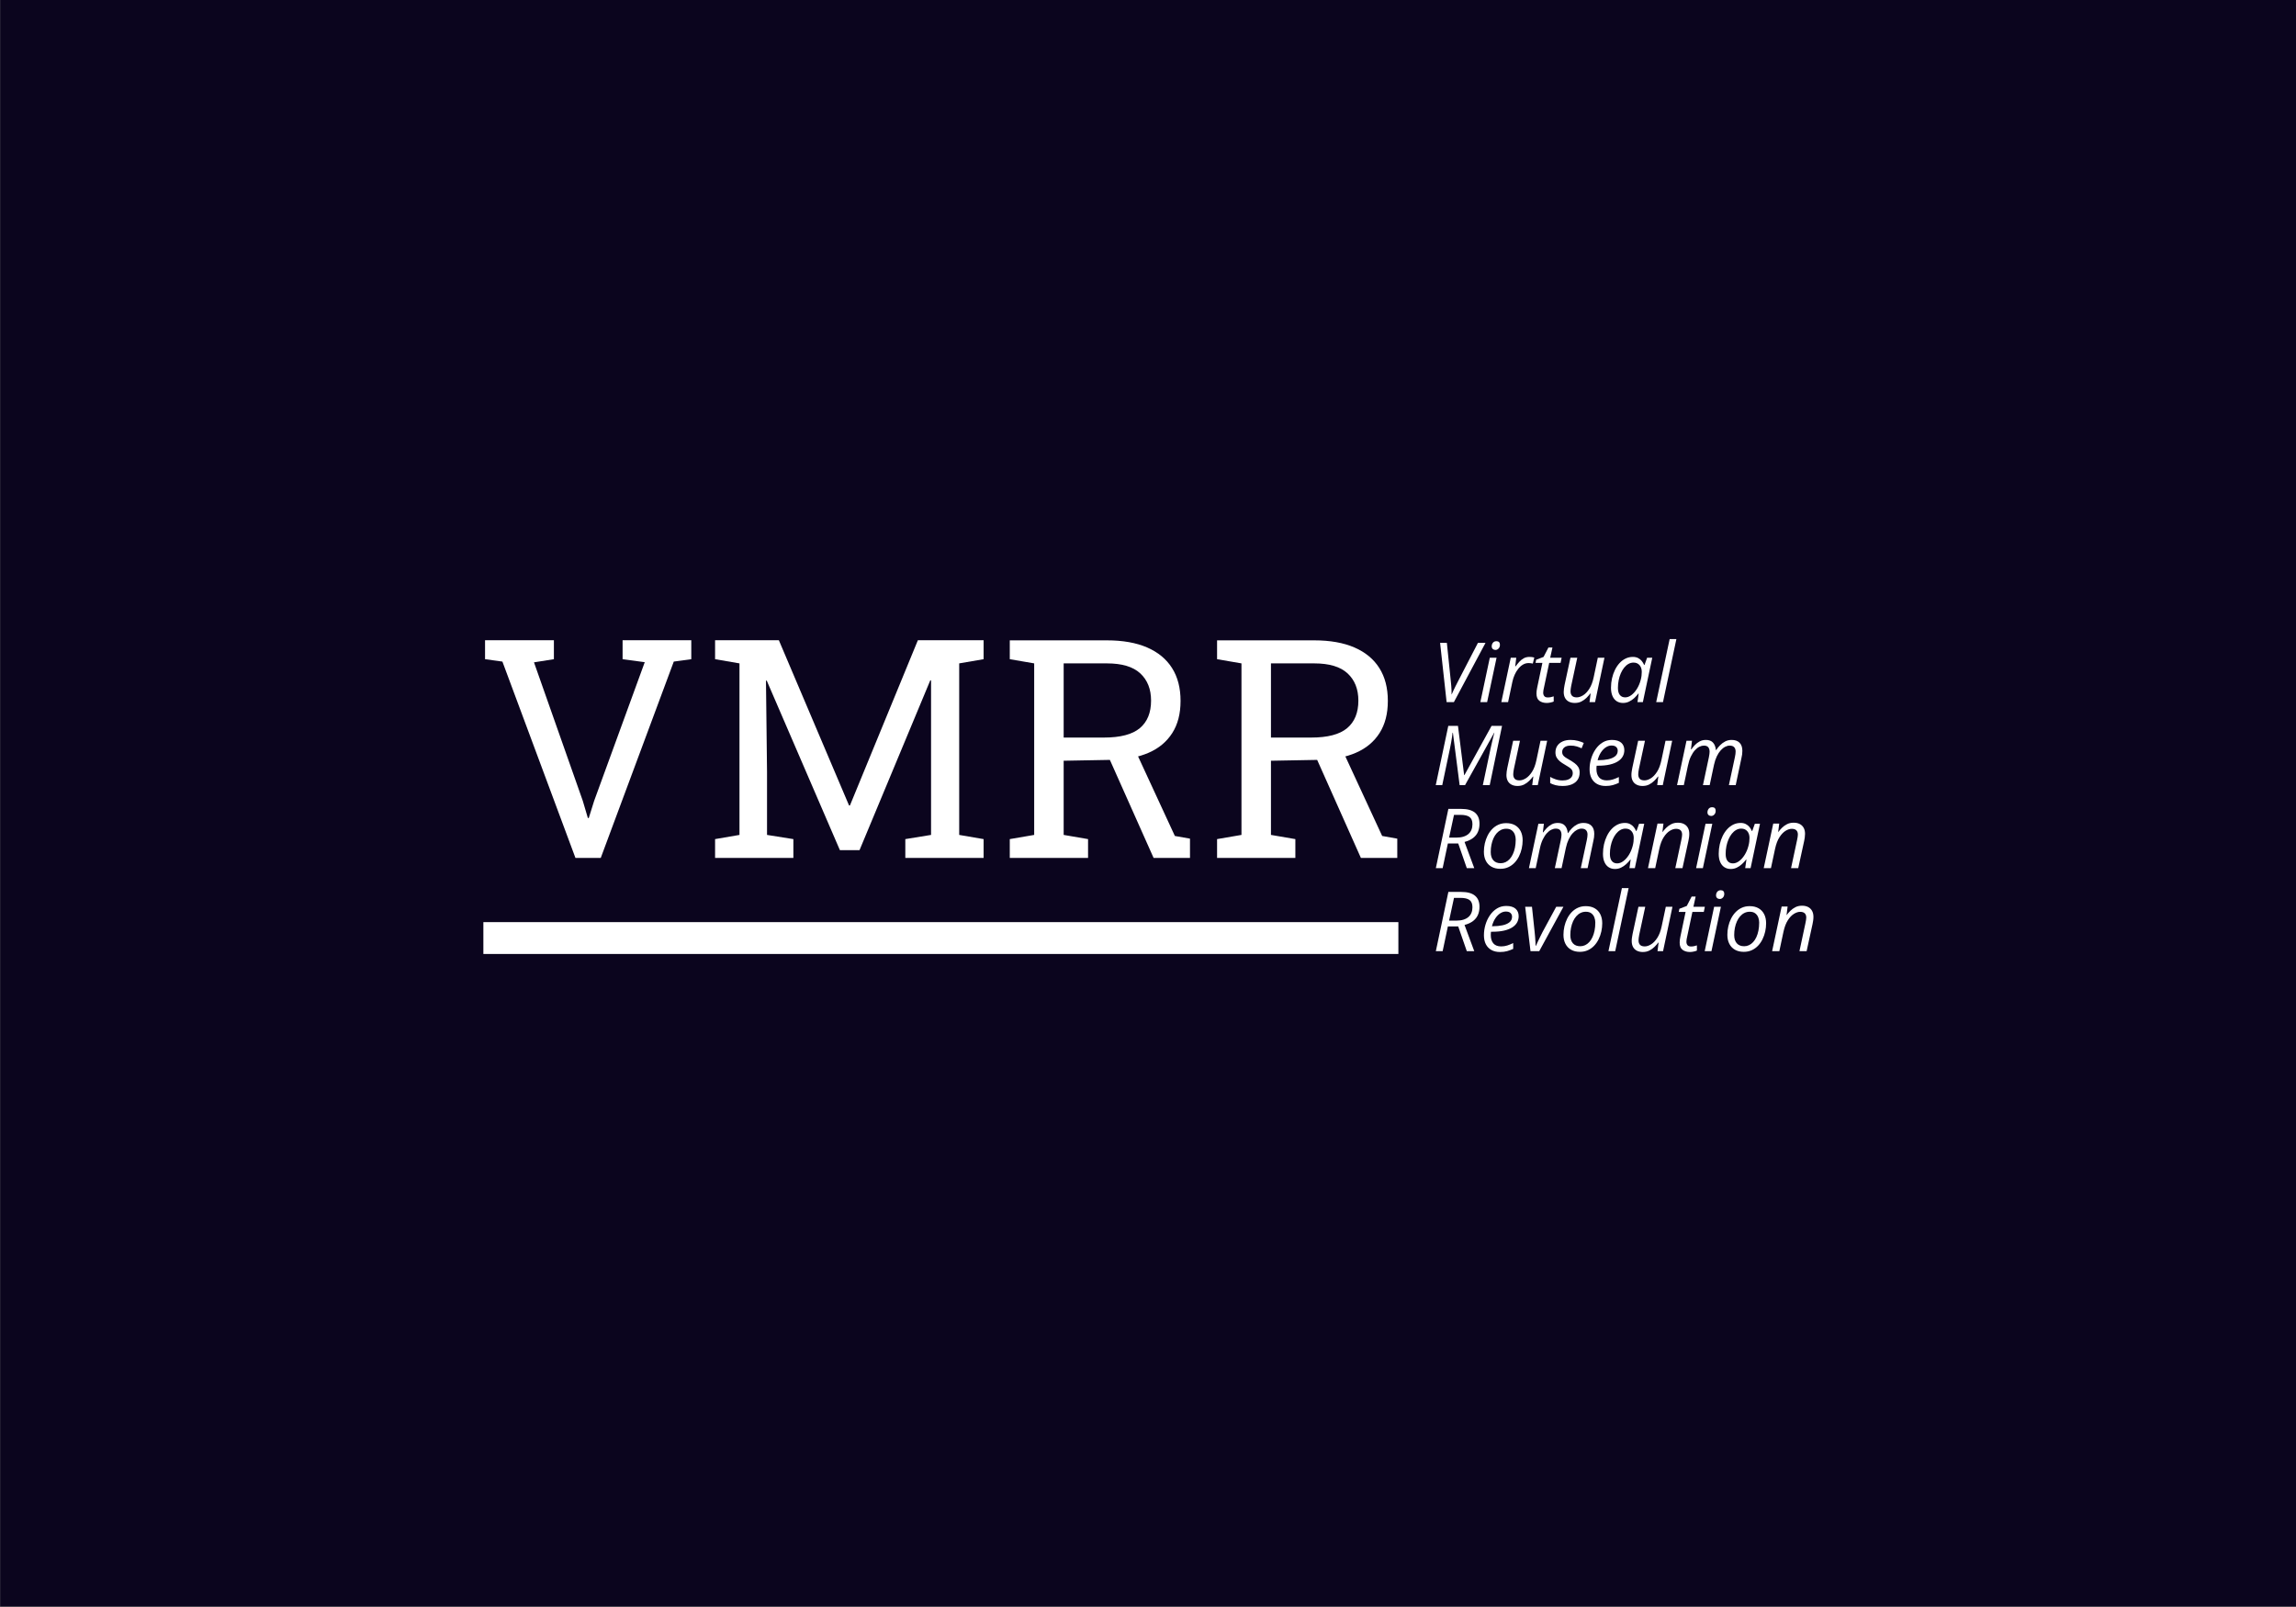 <?xml version="1.0" encoding="UTF-8" standalone="no"?>
<!DOCTYPE svg PUBLIC "-//W3C//DTD SVG 1.1//EN" "http://www.w3.org/Graphics/SVG/1.1/DTD/svg11.dtd">
<svg width="100%" height="100%" viewBox="0 0 4000 2800" version="1.1" xmlns="http://www.w3.org/2000/svg" xmlns:xlink="http://www.w3.org/1999/xlink" xml:space="preserve" xmlns:serif="http://www.serif.com/" style="fill-rule:evenodd;clip-rule:evenodd;stroke-linejoin:round;stroke-miterlimit:2;">
    <rect x="0" y="0" width="4000" height="2800" fill="#808080" stroke="none"/>
    <g transform="matrix(1,0,0,1,-17.745,-3168.31)">
        <g id="Plan-de-travail16" serif:id="Plan de travail16" transform="matrix(1.016,0,0,1.005,-685.069,3137.77)">
            <rect x="692.012" y="30.389" width="3938.52" height="2786.05" style="fill:none;"/>
            <clipPath id="_clip1">
                <rect x="692.012" y="30.389" width="3938.52" height="2786.05"/>
            </clipPath>
            <g clip-path="url(#_clip1)">
                <g transform="matrix(2.268,0,0,2.368,-1187.79,-1514.43)">
                    <rect x="828.782" y="652.241" width="1736.44" height="1176.3" style="fill:rgb(11,5,30);"/>
                </g>
                <g transform="matrix(1.752,0,0,1.77,-1062.92,297.079)">
                    <path d="M1564.73,689.683L1493.24,497.349L1476.25,495.005L1476.25,476.402L1543.63,476.402L1543.63,495.005L1524.15,498.081L1571.9,633.726L1576.88,650.572L1577.76,650.572L1583.04,633.726L1632.55,497.935L1610.87,495.005L1610.87,476.402L1678.1,476.402L1678.1,495.005L1660.97,497.349L1589.48,689.683L1564.73,689.683Z" style="fill:white;fill-rule:nonzero;"/>
                    <path d="M1701.39,689.683L1701.39,671.226L1725.27,667.124L1725.27,499.107L1701.39,495.005L1701.39,476.402L1763.8,476.402L1832.5,638.267L1833.38,638.267L1899.88,476.402L1964.19,476.402L1964.19,495.005L1940.31,499.107L1940.31,667.124L1964.19,671.226L1964.19,689.683L1887.58,689.683L1887.58,671.226L1912.77,667.124L1912.77,515.806L1912.04,515.659L1842.75,682.066L1823.56,682.066L1751.93,515.952L1751.2,516.099L1752.23,605.308L1752.23,667.124L1778.01,671.226L1778.01,689.683L1701.39,689.683Z" style="fill:white;fill-rule:nonzero;"/>
                    <path d="M1989.82,689.683L1989.82,671.226L2013.7,667.124L2013.7,499.107L1989.82,495.005L1989.82,476.548L2084.89,476.548C2100.42,476.548 2113.53,478.867 2124.22,483.506C2134.91,488.145 2143.05,494.859 2148.61,503.648C2154.18,512.437 2156.96,523.179 2156.96,535.874C2156.96,548.374 2154.25,558.872 2148.83,567.368C2143.41,575.865 2135.72,582.285 2125.76,586.631C2115.8,590.977 2103.98,593.296 2090.31,593.589L2042.56,594.468L2042.56,667.124L2066.43,671.226L2066.43,689.683L1989.82,689.683ZM2130.59,689.683L2083.13,583.189L2111.99,582.896L2151.39,668.15L2166.19,670.786L2166.19,689.683L2130.59,689.683ZM2042.56,571.763L2081.96,571.763C2098.07,571.763 2109.79,568.687 2117.12,562.534C2124.44,556.382 2128.1,547.398 2128.1,535.581C2128.1,524.351 2124.59,515.464 2117.56,508.921C2110.53,502.378 2099.64,499.107 2084.89,499.107L2042.56,499.107L2042.56,571.763Z" style="fill:white;fill-rule:nonzero;"/>
                    <path d="M2192.7,689.683L2192.7,671.226L2216.58,667.124L2216.58,499.107L2192.7,495.005L2192.7,476.548L2287.77,476.548C2303.3,476.548 2316.41,478.867 2327.1,483.506C2337.8,488.145 2345.93,494.859 2351.49,503.648C2357.06,512.437 2359.84,523.179 2359.84,535.874C2359.84,548.374 2357.13,558.872 2351.71,567.368C2346.29,575.865 2338.6,582.285 2328.64,586.631C2318.68,590.977 2306.86,593.296 2293.19,593.589L2245.44,594.468L2245.44,667.124L2269.32,671.226L2269.32,689.683L2192.7,689.683ZM2333.47,689.683L2286.01,583.189L2314.87,582.896L2354.28,668.15L2369.07,670.786L2369.07,689.683L2333.47,689.683ZM2245.44,571.763L2284.84,571.763C2300.95,571.763 2312.67,568.687 2320,562.534C2327.32,556.382 2330.99,547.398 2330.99,535.581C2330.99,524.351 2327.47,515.464 2320.44,508.921C2313.41,502.378 2302.52,499.107 2287.77,499.107L2245.44,499.107L2245.44,571.763Z" style="fill:white;fill-rule:nonzero;"/>
                </g>
                <g transform="matrix(1.761,0,0,1.78,964.391,-1697.31)">
                    <path d="M1253.78,1654.5L1247.43,1596.78L1254.02,1596.78L1257.89,1634.33C1258.05,1635.75 1258.19,1637.19 1258.3,1638.65C1258.42,1640.11 1258.51,1641.54 1258.56,1642.94C1258.61,1644.33 1258.63,1645.65 1258.6,1646.88L1258.76,1646.88C1259.28,1645.65 1259.86,1644.37 1260.48,1643.05C1261.09,1641.74 1261.77,1640.36 1262.49,1638.91C1263.21,1637.46 1264,1635.92 1264.84,1634.29L1284.26,1596.78L1291.64,1596.78L1260.85,1654.5L1253.78,1654.5Z" style="fill:white;fill-rule:nonzero;"/>
                    <path d="M1286.63,1654.5L1295.83,1611.23L1302.42,1611.23L1293.22,1654.5L1286.63,1654.5ZM1301.36,1603.65C1300.3,1603.65 1299.43,1603.34 1298.73,1602.73C1298.03,1602.11 1297.68,1601.23 1297.68,1600.1C1297.68,1599.23 1297.86,1598.42 1298.22,1597.65C1298.57,1596.89 1299.09,1596.28 1299.76,1595.82C1300.43,1595.36 1301.25,1595.13 1302.23,1595.13C1303.38,1595.13 1304.25,1595.43 1304.83,1596.03C1305.41,1596.64 1305.7,1597.48 1305.7,1598.56C1305.7,1600.11 1305.25,1601.35 1304.36,1602.27C1303.46,1603.19 1302.46,1603.65 1301.36,1603.65Z" style="fill:white;fill-rule:nonzero;"/>
                    <path d="M1307.04,1654.5L1316.24,1611.23L1321.61,1611.23L1320.58,1619.6L1320.98,1619.6C1322.08,1618.1 1323.27,1616.65 1324.53,1615.24C1325.8,1613.83 1327.24,1612.68 1328.85,1611.79C1330.47,1610.89 1332.34,1610.44 1334.44,1610.44C1335.23,1610.44 1336.03,1610.49 1336.85,1610.58C1337.66,1610.67 1338.43,1610.83 1339.14,1611.04L1337.72,1616.92C1337.01,1616.76 1336.32,1616.64 1335.64,1616.56C1334.97,1616.48 1334.28,1616.44 1333.57,1616.44C1331.57,1616.44 1329.72,1616.97 1328.01,1618C1326.3,1619.04 1324.76,1620.43 1323.41,1622.17C1322.05,1623.91 1320.91,1625.84 1319.97,1627.97C1319.04,1630.11 1318.33,1632.28 1317.86,1634.49L1313.63,1654.5L1307.04,1654.5Z" style="fill:white;fill-rule:nonzero;"/>
                    <path d="M1351.3,1655.29C1348.43,1655.29 1346.04,1654.6 1344.13,1653.22C1342.23,1651.84 1341.27,1649.46 1341.27,1646.09C1341.27,1645.28 1341.32,1644.39 1341.43,1643.43C1341.53,1642.47 1341.7,1641.48 1341.94,1640.45L1347.04,1616.25L1340.36,1616.25L1340.99,1613.21L1348.18,1610.44L1352.92,1601.29L1356.83,1601.29L1354.65,1611.23L1365.79,1611.23L1364.76,1616.25L1353.67,1616.25L1348.54,1640.53C1348.35,1641.26 1348.19,1642.05 1348.04,1642.9C1347.9,1643.74 1347.82,1644.54 1347.82,1645.3C1347.82,1646.62 1348.17,1647.72 1348.85,1648.6C1349.54,1649.48 1350.68,1649.92 1352.29,1649.92C1353.29,1649.92 1354.24,1649.83 1355.15,1649.65C1356.06,1649.46 1357.02,1649.2 1358.05,1648.86L1358.05,1653.91C1357.39,1654.23 1356.4,1654.54 1355.07,1654.84C1353.74,1655.14 1352.48,1655.29 1351.3,1655.29Z" style="fill:white;fill-rule:nonzero;"/>
                    <path d="M1378.62,1655.29C1376.43,1655.29 1374.53,1654.88 1372.89,1654.07C1371.26,1653.25 1370.01,1652.05 1369.12,1650.46C1368.24,1648.86 1367.8,1646.91 1367.8,1644.59C1367.8,1643.44 1367.89,1642.31 1368.06,1641.22C1368.23,1640.13 1368.42,1638.99 1368.63,1637.8L1374.36,1611.23L1380.99,1611.23L1375.11,1638.55C1374.89,1639.68 1374.73,1640.69 1374.61,1641.57C1374.49,1642.45 1374.43,1643.24 1374.43,1643.92C1374.43,1645.79 1374.91,1647.25 1375.88,1648.29C1376.84,1649.33 1378.37,1649.85 1380.47,1649.85C1382.45,1649.85 1384.52,1649.17 1386.69,1647.83C1388.86,1646.49 1390.88,1644.38 1392.73,1641.5C1394.59,1638.61 1396,1634.87 1396.98,1630.26L1401,1611.23L1407.48,1611.23L1398.32,1654.5L1392.91,1654.5L1393.98,1646.13L1393.62,1646.13C1392.62,1647.5 1391.41,1648.89 1389.99,1650.3C1388.57,1651.71 1386.92,1652.89 1385.05,1653.85C1383.18,1654.81 1381.04,1655.29 1378.62,1655.29Z" style="fill:white;fill-rule:nonzero;"/>
                    <path d="M1425.56,1655.29C1423.22,1655.29 1421.16,1654.73 1419.4,1653.6C1417.64,1652.46 1416.27,1650.79 1415.3,1648.58C1414.32,1646.37 1413.83,1643.67 1413.83,1640.49C1413.83,1637.3 1414.17,1634.24 1414.84,1631.29C1415.51,1628.34 1416.47,1625.6 1417.7,1623.08C1418.94,1620.55 1420.43,1618.34 1422.18,1616.44C1423.93,1614.55 1425.9,1613.08 1428.09,1612.02C1430.27,1610.97 1432.63,1610.44 1435.15,1610.44C1437.1,1610.44 1438.79,1610.81 1440.23,1611.55C1441.66,1612.29 1442.86,1613.25 1443.82,1614.45C1444.78,1615.65 1445.54,1616.92 1446.09,1618.26L1446.48,1618.26L1449.01,1611.23L1454.03,1611.23L1444.87,1654.5L1439.62,1654.5L1440.8,1646.13L1440.48,1646.13C1439.3,1647.71 1437.94,1649.2 1436.42,1650.6C1434.89,1651.99 1433.22,1653.12 1431.4,1653.99C1429.59,1654.86 1427.64,1655.29 1425.56,1655.29ZM1427.69,1649.85C1429.72,1649.85 1431.73,1649.1 1433.71,1647.61C1435.7,1646.13 1437.49,1644.11 1439.08,1641.57C1440.67,1639.03 1441.89,1636.17 1442.73,1632.99C1443.15,1631.43 1443.44,1630.01 1443.58,1628.7C1443.73,1627.4 1443.8,1626.18 1443.8,1625.05C1443.8,1622.34 1443.08,1620.15 1441.65,1618.48C1440.21,1616.81 1438.26,1615.97 1435.79,1615.97C1434.02,1615.97 1432.36,1616.41 1430.81,1617.29C1429.26,1618.17 1427.86,1619.4 1426.61,1620.97C1425.36,1622.53 1424.28,1624.35 1423.39,1626.41C1422.49,1628.48 1421.8,1630.72 1421.32,1633.14C1420.83,1635.57 1420.59,1638.05 1420.59,1640.61C1420.59,1643.63 1421.2,1645.93 1422.44,1647.5C1423.68,1649.06 1425.43,1649.85 1427.69,1649.85Z" style="fill:white;fill-rule:nonzero;"/>
                    <path d="M1457.85,1654.5L1470.96,1593.07L1477.52,1593.07L1464.45,1654.5L1457.85,1654.5Z" style="fill:white;fill-rule:nonzero;"/>
                    <path d="M1243.2,1735.36L1255.4,1677.64L1264.84,1677.64L1270.84,1725.53L1271.15,1725.53L1297.53,1677.64L1307.75,1677.64L1295.75,1735.36L1289.04,1735.36L1296.62,1699.51C1297.09,1697.35 1297.55,1695.33 1298,1693.43C1298.45,1691.54 1298.86,1689.81 1299.24,1688.24C1299.63,1686.67 1299.98,1685.34 1300.29,1684.23L1300.13,1684.23L1271.71,1735.36L1266.46,1735.36L1259.9,1684.27L1259.59,1684.27C1259.48,1685.35 1259.3,1686.73 1259.05,1688.4C1258.8,1690.07 1258.52,1691.84 1258.19,1693.73C1257.86,1695.61 1257.51,1697.42 1257.14,1699.15L1249.52,1735.36L1243.2,1735.36Z" style="fill:white;fill-rule:nonzero;"/>
                    <path d="M1322.83,1736.15C1320.65,1736.15 1318.74,1735.74 1317.11,1734.92C1315.48,1734.11 1314.22,1732.9 1313.34,1731.31C1312.46,1729.72 1312.02,1727.76 1312.02,1725.45C1312.02,1724.29 1312.1,1723.16 1312.27,1722.07C1312.44,1720.98 1312.63,1719.84 1312.85,1718.66L1318.57,1692.09L1325.2,1692.09L1319.32,1719.41C1319.11,1720.54 1318.94,1721.55 1318.83,1722.43C1318.71,1723.31 1318.65,1724.09 1318.65,1724.78C1318.65,1726.65 1319.13,1728.1 1320.09,1729.14C1321.05,1730.18 1322.58,1730.7 1324.69,1730.7C1326.66,1730.7 1328.74,1730.03 1330.91,1728.69C1333.08,1727.34 1335.09,1725.23 1336.95,1722.35C1338.8,1719.47 1340.22,1715.72 1341.19,1711.12L1345.22,1692.09L1351.69,1692.09L1342.53,1735.36L1337.12,1735.36L1338.19,1726.99L1337.84,1726.99C1336.84,1728.36 1335.62,1729.75 1334.2,1731.15C1332.78,1732.56 1331.14,1733.75 1329.27,1734.71C1327.4,1735.67 1325.26,1736.15 1322.83,1736.15Z" style="fill:white;fill-rule:nonzero;"/>
                    <path d="M1366.74,1736.15C1364.1,1736.15 1361.79,1735.88 1359.81,1735.36C1357.82,1734.83 1356.09,1734.17 1354.62,1733.38L1354.62,1727.3C1356.01,1728.15 1357.78,1728.94 1359.92,1729.67C1362.07,1730.41 1364.27,1730.78 1366.54,1730.78C1368.78,1730.78 1370.64,1730.48 1372.12,1729.87C1373.61,1729.27 1374.73,1728.43 1375.48,1727.36C1376.23,1726.3 1376.61,1725.05 1376.61,1723.63C1376.61,1722.5 1376.36,1721.52 1375.88,1720.69C1375.39,1719.86 1374.6,1719.05 1373.51,1718.26C1372.41,1717.47 1370.96,1716.57 1369.14,1715.54C1367.12,1714.41 1365.41,1713.26 1364.01,1712.1C1362.62,1710.95 1361.56,1709.68 1360.83,1708.29C1360.11,1706.91 1359.75,1705.3 1359.75,1703.46C1359.75,1700.98 1360.35,1698.84 1361.56,1697.02C1362.77,1695.21 1364.48,1693.8 1366.68,1692.8C1368.87,1691.8 1371.45,1691.3 1374.39,1691.3C1377,1691.3 1379.41,1691.59 1381.62,1692.19C1383.83,1692.78 1385.74,1693.46 1387.34,1694.22L1385.21,1699.47C1383.84,1698.81 1382.28,1698.21 1380.51,1697.65C1378.75,1697.1 1376.71,1696.83 1374.39,1696.83C1371.92,1696.83 1369.95,1697.39 1368.49,1698.52C1367.03,1699.65 1366.3,1701.18 1366.3,1703.1C1366.3,1704.1 1366.52,1705 1366.95,1705.79C1367.39,1706.58 1368.14,1707.36 1369.22,1708.14C1370.3,1708.91 1371.78,1709.81 1373.64,1710.84C1375.46,1711.89 1377.1,1712.97 1378.56,1714.06C1380.02,1715.15 1381.18,1716.4 1382.03,1717.81C1382.89,1719.22 1383.32,1720.95 1383.32,1723C1383.32,1725.82 1382.64,1728.2 1381.3,1730.17C1379.96,1732.13 1378.05,1733.61 1375.56,1734.63C1373.07,1735.64 1370.13,1736.15 1366.74,1736.15Z" style="fill:white;fill-rule:nonzero;"/>
                    <path d="M1408.62,1736.15C1405.39,1736.15 1402.6,1735.5 1400.25,1734.19C1397.91,1732.89 1396.11,1731.02 1394.86,1728.59C1393.61,1726.15 1392.99,1723.24 1392.99,1719.84C1392.99,1716.34 1393.5,1712.9 1394.51,1709.52C1395.52,1706.14 1396.98,1703.07 1398.87,1700.32C1400.77,1697.57 1403.05,1695.38 1405.72,1693.75C1408.39,1692.11 1411.39,1691.3 1414.7,1691.3C1418.68,1691.3 1421.69,1692.19 1423.74,1693.96C1425.8,1695.74 1426.82,1698.18 1426.82,1701.29C1426.82,1703.47 1426.32,1705.49 1425.3,1707.33C1424.29,1709.17 1422.74,1710.77 1420.64,1712.12C1418.55,1713.48 1415.91,1714.53 1412.71,1715.28C1409.51,1716.03 1405.73,1716.41 1401.36,1716.41L1399.86,1716.41C1399.81,1716.88 1399.76,1717.41 1399.72,1717.99C1399.68,1718.57 1399.66,1719.11 1399.66,1719.61C1399.66,1723.08 1400.5,1725.8 1402.19,1727.76C1403.87,1729.72 1406.4,1730.7 1409.77,1730.7C1411.85,1730.7 1413.82,1730.4 1415.67,1729.81C1417.53,1729.22 1419.47,1728.43 1421.49,1727.46L1421.49,1733.11C1419.55,1734 1417.59,1734.73 1415.61,1735.3C1413.64,1735.86 1411.31,1736.15 1408.62,1736.15ZM1400.81,1711.04L1401.75,1711.04C1405.12,1711.04 1408.21,1710.74 1411.03,1710.15C1413.85,1709.56 1416.11,1708.58 1417.82,1707.23C1419.53,1705.87 1420.39,1704.06 1420.39,1701.8C1420.39,1700.33 1419.89,1699.12 1418.89,1698.17C1417.89,1697.22 1416.36,1696.75 1414.31,1696.75C1412.49,1696.75 1410.7,1697.31 1408.94,1698.42C1407.17,1699.54 1405.58,1701.17 1404.14,1703.3C1402.71,1705.43 1401.6,1708.01 1400.81,1711.04Z" style="fill:white;fill-rule:nonzero;"/>
                    <path d="M1444.55,1736.15C1442.37,1736.15 1440.46,1735.74 1438.83,1734.92C1437.19,1734.11 1435.94,1732.9 1435.06,1731.31C1434.17,1729.72 1433.73,1727.76 1433.73,1725.45C1433.73,1724.29 1433.82,1723.16 1433.99,1722.07C1434.16,1720.98 1434.35,1719.84 1434.56,1718.66L1440.29,1692.09L1446.92,1692.09L1441.04,1719.41C1440.83,1720.54 1440.66,1721.55 1440.54,1722.43C1440.42,1723.31 1440.37,1724.09 1440.37,1724.78C1440.37,1726.65 1440.85,1728.1 1441.81,1729.14C1442.77,1730.18 1444.3,1730.7 1446.4,1730.7C1448.38,1730.7 1450.45,1730.03 1452.62,1728.69C1454.79,1727.34 1456.81,1725.23 1458.66,1722.35C1460.52,1719.47 1461.93,1715.72 1462.91,1711.12L1466.93,1692.09L1473.41,1692.09L1464.25,1735.36L1458.84,1735.36L1459.91,1726.99L1459.55,1726.99C1458.55,1728.36 1457.34,1729.75 1455.92,1731.15C1454.5,1732.56 1452.85,1733.75 1450.99,1734.71C1449.12,1735.67 1446.97,1736.15 1444.55,1736.15Z" style="fill:white;fill-rule:nonzero;"/>
                    <path d="M1478.15,1735.36L1487.35,1692.09L1492.71,1692.09L1491.69,1700.46L1492.08,1700.46C1493.03,1699.09 1494.17,1697.7 1495.52,1696.29C1496.86,1694.88 1498.42,1693.7 1500.2,1692.74C1501.97,1691.78 1503.99,1691.3 1506.26,1691.3C1509.31,1691.3 1511.62,1692.18 1513.2,1693.94C1514.78,1695.71 1515.7,1698.12 1515.97,1701.17L1516.25,1701.17C1517.3,1699.56 1518.56,1698 1520.04,1696.49C1521.51,1694.98 1523.19,1693.73 1525.07,1692.76C1526.95,1691.79 1529.02,1691.3 1531.29,1691.3C1534.63,1691.3 1537.21,1692.21 1539.02,1694.02C1540.84,1695.84 1541.75,1698.47 1541.75,1701.92C1541.75,1703.15 1541.68,1704.33 1541.53,1705.43C1541.39,1706.54 1541.17,1707.67 1540.88,1708.83L1535.27,1735.36L1528.64,1735.36L1534.48,1708.12C1534.72,1706.93 1534.9,1705.91 1535.02,1705.04C1535.14,1704.17 1535.19,1703.34 1535.19,1702.55C1535.19,1700.79 1534.72,1699.39 1533.77,1698.37C1532.83,1697.34 1531.37,1696.83 1529.39,1696.83C1528,1696.83 1526.55,1697.21 1525.05,1697.97C1523.55,1698.73 1522.09,1699.88 1520.69,1701.42C1519.28,1702.97 1518.01,1704.91 1516.88,1707.25C1515.75,1709.59 1514.84,1712.34 1514.15,1715.5L1509.93,1735.36L1503.37,1735.36L1509.14,1708.24C1509.38,1707.02 1509.55,1705.98 1509.67,1705.1C1509.79,1704.22 1509.85,1703.46 1509.85,1702.83C1509.85,1700.96 1509.41,1699.49 1508.55,1698.42C1507.68,1697.36 1506.26,1696.83 1504.28,1696.83C1502.89,1696.83 1501.43,1697.19 1499.92,1697.93C1498.41,1698.67 1496.94,1699.83 1495.52,1701.4C1494.1,1702.98 1492.79,1705 1491.61,1707.44C1490.42,1709.89 1489.48,1712.84 1488.77,1716.29L1484.74,1735.36L1478.15,1735.36Z" style="fill:white;fill-rule:nonzero;"/>
                    <path d="M1243.28,1816.21L1255.48,1758.49L1268.12,1758.49C1274.01,1758.49 1278.43,1759.71 1281.38,1762.14C1284.33,1764.58 1285.8,1768.18 1285.8,1772.94C1285.8,1775.79 1285.32,1778.37 1284.34,1780.7C1283.37,1783.03 1281.81,1785.04 1279.66,1786.72C1277.52,1788.4 1274.71,1789.72 1271.23,1790.67L1280.71,1816.21L1273.44,1816.21L1265.08,1792.13L1255.01,1792.13L1249.91,1816.21L1243.28,1816.21ZM1256.19,1786.44L1263.18,1786.44C1265.84,1786.44 1268.15,1786.13 1270.13,1785.52C1272.1,1784.9 1273.74,1784.02 1275.04,1782.89C1276.35,1781.76 1277.32,1780.39 1277.96,1778.79C1278.61,1777.18 1278.93,1775.39 1278.93,1773.42C1278.93,1770.07 1277.98,1767.72 1276.07,1766.35C1274.16,1764.98 1271.29,1764.3 1267.44,1764.3L1260.97,1764.3L1256.19,1786.44Z" style="fill:white;fill-rule:nonzero;"/>
                    <path d="M1306.06,1816.84C1302.74,1816.84 1299.88,1816.17 1297.49,1814.81C1295.09,1813.45 1293.26,1811.53 1291.98,1809.05C1290.7,1806.56 1290.07,1803.62 1290.07,1800.22C1290.07,1797.49 1290.37,1794.78 1290.97,1792.11C1291.58,1789.44 1292.47,1786.91 1293.66,1784.53C1294.84,1782.15 1296.31,1780.04 1298.06,1778.21C1299.81,1776.38 1301.83,1774.95 1304.12,1773.91C1306.41,1772.87 1308.96,1772.35 1311.78,1772.35C1315.15,1772.35 1318.02,1773.03 1320.41,1774.38C1322.79,1775.74 1324.62,1777.67 1325.89,1780.17C1327.17,1782.67 1327.81,1785.63 1327.81,1789.05C1327.81,1791.74 1327.51,1794.41 1326.92,1797.06C1326.33,1799.72 1325.45,1802.24 1324.28,1804.62C1323.1,1807.01 1321.64,1809.11 1319.89,1810.94C1318.14,1812.77 1316.12,1814.21 1313.81,1815.26C1311.51,1816.32 1308.92,1816.84 1306.06,1816.84ZM1306.45,1811.39C1308.08,1811.39 1309.63,1811.05 1311.11,1810.37C1312.58,1809.68 1313.92,1808.69 1315.13,1807.39C1316.35,1806.09 1317.39,1804.49 1318.27,1802.61C1319.15,1800.73 1319.84,1798.59 1320.33,1796.2C1320.81,1793.8 1321.06,1791.17 1321.06,1788.3C1321.06,1786.59 1320.75,1784.93 1320.15,1783.33C1319.54,1781.72 1318.57,1780.4 1317.23,1779.36C1315.88,1778.32 1314.1,1777.8 1311.86,1777.8C1310.02,1777.8 1308.31,1778.18 1306.75,1778.94C1305.18,1779.71 1303.78,1780.79 1302.54,1782.18C1301.3,1783.58 1300.26,1785.22 1299.4,1787.12C1298.55,1789.01 1297.89,1791.09 1297.43,1793.35C1296.97,1795.62 1296.74,1798 1296.74,1800.5C1296.74,1803.95 1297.58,1806.62 1299.26,1808.53C1300.95,1810.44 1303.34,1811.39 1306.45,1811.39Z" style="fill:white;fill-rule:nonzero;"/>
                    <path d="M1333.93,1816.21L1343.13,1772.94L1348.5,1772.94L1347.47,1781.31L1347.86,1781.31C1348.81,1779.94 1349.96,1778.56 1351.3,1777.15C1352.64,1775.74 1354.2,1774.55 1355.98,1773.59C1357.75,1772.63 1359.77,1772.15 1362.04,1772.15C1365.09,1772.15 1367.41,1773.03 1368.99,1774.8C1370.57,1776.56 1371.49,1778.97 1371.75,1782.02L1372.03,1782.02C1373.08,1780.42 1374.34,1778.86 1375.82,1777.34C1377.29,1775.83 1378.97,1774.59 1380.85,1773.61C1382.73,1772.64 1384.8,1772.15 1387.07,1772.15C1390.41,1772.15 1392.99,1773.06 1394.81,1774.88C1396.62,1776.69 1397.53,1779.33 1397.53,1782.77C1397.53,1784.01 1397.46,1785.18 1397.31,1786.29C1397.17,1787.39 1396.95,1788.52 1396.66,1789.68L1391.06,1816.21L1384.42,1816.21L1390.27,1788.97C1390.5,1787.79 1390.68,1786.76 1390.8,1785.89C1390.92,1785.02 1390.98,1784.19 1390.98,1783.4C1390.98,1781.64 1390.5,1780.25 1389.55,1779.22C1388.61,1778.19 1387.15,1777.68 1385.17,1777.68C1383.78,1777.68 1382.33,1778.06 1380.83,1778.83C1379.33,1779.59 1377.88,1780.74 1376.47,1782.28C1375.06,1783.82 1373.79,1785.76 1372.66,1788.1C1371.53,1790.44 1370.62,1793.19 1369.93,1796.35L1365.71,1816.21L1359.15,1816.21L1364.92,1789.09C1365.16,1787.88 1365.33,1786.83 1365.45,1785.95C1365.57,1785.07 1365.63,1784.31 1365.63,1783.68C1365.63,1781.81 1365.19,1780.35 1364.33,1779.28C1363.46,1778.21 1362.04,1777.68 1360.06,1777.68C1358.67,1777.68 1357.21,1778.05 1355.7,1778.79C1354.19,1779.52 1352.72,1780.68 1351.3,1782.26C1349.88,1783.84 1348.57,1785.85 1347.39,1788.3C1346.21,1790.75 1345.26,1793.69 1344.55,1797.14L1340.52,1816.21L1333.93,1816.21Z" style="fill:white;fill-rule:nonzero;"/>
                    <path d="M1417.74,1817C1415.4,1817 1413.35,1816.44 1411.58,1815.3C1409.82,1814.17 1408.45,1812.5 1407.48,1810.29C1406.5,1808.08 1406.02,1805.38 1406.02,1802.2C1406.02,1799.01 1406.35,1795.95 1407.02,1793C1407.69,1790.05 1408.65,1787.31 1409.89,1784.79C1411.12,1782.26 1412.62,1780.05 1414.37,1778.15C1416.12,1776.26 1418.09,1774.79 1420.27,1773.73C1422.45,1772.68 1424.81,1772.15 1427.34,1772.15C1429.28,1772.15 1430.98,1772.52 1432.41,1773.26C1433.84,1774 1435.04,1774.96 1436,1776.16C1436.96,1777.36 1437.72,1778.63 1438.27,1779.97L1438.67,1779.97L1441.19,1772.94L1446.21,1772.94L1437.05,1816.21L1431.8,1816.21L1432.98,1807.84L1432.67,1807.84C1431.48,1809.42 1430.13,1810.91 1428.6,1812.3C1427.07,1813.7 1425.4,1814.83 1423.59,1815.7C1421.77,1816.57 1419.82,1817 1417.74,1817ZM1419.88,1811.55C1421.9,1811.55 1423.91,1810.81 1425.89,1809.32C1427.88,1807.84 1429.67,1805.82 1431.27,1803.28C1432.86,1800.74 1434.07,1797.88 1434.92,1794.7C1435.34,1793.14 1435.62,1791.72 1435.77,1790.41C1435.91,1789.11 1435.98,1787.89 1435.98,1786.76C1435.98,1784.05 1435.27,1781.86 1433.83,1780.19C1432.4,1778.52 1430.44,1777.68 1427.97,1777.68C1426.2,1777.68 1424.55,1778.12 1422.99,1779C1421.44,1779.88 1420.04,1781.11 1418.79,1782.67C1417.54,1784.24 1416.47,1786.06 1415.57,1788.12C1414.68,1790.19 1413.99,1792.43 1413.5,1794.85C1413.01,1797.28 1412.77,1799.76 1412.77,1802.32C1412.77,1805.34 1413.39,1807.64 1414.62,1809.2C1415.86,1810.77 1417.61,1811.55 1419.88,1811.55Z" style="fill:white;fill-rule:nonzero;"/>
                    <path d="M1449.84,1816.21L1459.12,1772.75L1464.92,1772.75L1463.89,1781.08L1463.97,1781.08C1464.97,1779.71 1466.18,1778.32 1467.59,1776.91C1468.99,1775.5 1470.64,1774.32 1472.52,1773.36C1474.4,1772.4 1476.54,1771.92 1478.94,1771.92C1481.25,1771.92 1483.24,1772.34 1484.9,1773.2C1486.56,1774.05 1487.83,1775.29 1488.73,1776.91C1489.62,1778.53 1490.07,1780.48 1490.07,1782.77C1490.07,1783.98 1489.98,1785.21 1489.79,1786.44C1489.61,1787.68 1489.41,1788.79 1489.2,1789.76L1483.44,1816.21L1476.45,1816.21L1482.29,1788.89C1482.53,1787.71 1482.72,1786.69 1482.87,1785.85C1483.01,1785.01 1483.08,1784.22 1483.08,1783.48C1483.08,1781.64 1482.58,1780.25 1481.58,1779.3C1480.58,1778.35 1479.11,1777.88 1477.16,1777.88C1475.24,1777.88 1473.21,1778.54 1471.08,1779.85C1468.95,1781.17 1466.97,1783.24 1465.16,1786.07C1463.34,1788.9 1461.93,1792.59 1460.93,1797.14L1456.87,1816.21L1449.84,1816.21Z" style="fill:white;fill-rule:nonzero;"/>
                    <path d="M1496.7,1816.21L1505.9,1772.94L1512.49,1772.94L1503.3,1816.21L1496.7,1816.21ZM1511.43,1765.36C1510.38,1765.36 1509.5,1765.05 1508.8,1764.43C1508.11,1763.82 1507.76,1762.94 1507.76,1761.81C1507.76,1760.94 1507.93,1760.12 1508.29,1759.36C1508.64,1758.6 1509.16,1757.99 1509.83,1757.53C1510.5,1757.07 1511.32,1756.84 1512.3,1756.84C1513.45,1756.84 1514.32,1757.14 1514.9,1757.74C1515.48,1758.35 1515.77,1759.19 1515.77,1760.27C1515.77,1761.82 1515.32,1763.06 1514.43,1763.98C1513.53,1764.9 1512.53,1765.36 1511.43,1765.36Z" style="fill:white;fill-rule:nonzero;"/>
                    <path d="M1530.46,1817C1528.12,1817 1526.06,1816.44 1524.3,1815.3C1522.54,1814.17 1521.17,1812.5 1520.19,1810.29C1519.22,1808.08 1518.73,1805.38 1518.73,1802.2C1518.73,1799.01 1519.07,1795.95 1519.74,1793C1520.41,1790.05 1521.36,1787.31 1522.6,1784.79C1523.84,1782.26 1525.33,1780.05 1527.08,1778.15C1528.83,1776.26 1530.8,1774.79 1532.98,1773.73C1535.17,1772.68 1537.52,1772.15 1540.05,1772.15C1542,1772.15 1543.69,1772.52 1545.12,1773.26C1546.56,1774 1547.76,1774.96 1548.72,1776.16C1549.68,1777.36 1550.43,1778.63 1550.99,1779.97L1551.38,1779.97L1553.91,1772.94L1558.92,1772.94L1549.76,1816.21L1544.51,1816.21L1545.7,1807.84L1545.38,1807.84C1544.2,1809.42 1542.84,1810.91 1541.31,1812.3C1539.79,1813.7 1538.12,1814.83 1536.3,1815.7C1534.48,1816.57 1532.54,1817 1530.46,1817ZM1532.59,1811.55C1534.62,1811.55 1536.62,1810.81 1538.61,1809.32C1540.6,1807.84 1542.39,1805.82 1543.98,1803.28C1545.57,1800.74 1546.79,1797.88 1547.63,1794.7C1548.05,1793.14 1548.34,1791.72 1548.48,1790.41C1548.62,1789.11 1548.7,1787.89 1548.7,1786.76C1548.7,1784.05 1547.98,1781.86 1546.55,1780.19C1545.11,1778.52 1543.16,1777.68 1540.68,1777.68C1538.92,1777.68 1537.26,1778.12 1535.71,1779C1534.15,1779.88 1532.75,1781.11 1531.5,1782.67C1530.25,1784.24 1529.18,1786.06 1528.29,1788.12C1527.39,1790.19 1526.7,1792.43 1526.21,1794.85C1525.73,1797.28 1525.48,1799.76 1525.48,1802.32C1525.48,1805.34 1526.1,1807.64 1527.34,1809.2C1528.58,1810.77 1530.33,1811.55 1532.59,1811.55Z" style="fill:white;fill-rule:nonzero;"/>
                    <path d="M1562.55,1816.21L1571.83,1772.75L1577.64,1772.75L1576.61,1781.08L1576.69,1781.08C1577.69,1779.71 1578.89,1778.32 1580.3,1776.91C1581.71,1775.5 1583.35,1774.32 1585.24,1773.36C1587.12,1772.4 1589.26,1771.92 1591.65,1771.92C1593.97,1771.92 1595.95,1772.34 1597.61,1773.2C1599.27,1774.05 1600.55,1775.29 1601.44,1776.91C1602.34,1778.53 1602.78,1780.48 1602.78,1782.77C1602.78,1783.98 1602.69,1785.21 1602.51,1786.44C1602.32,1787.68 1602.13,1788.79 1601.92,1789.76L1596.15,1816.21L1589.16,1816.21L1595.01,1788.89C1595.24,1787.71 1595.43,1786.69 1595.58,1785.85C1595.72,1785.01 1595.8,1784.22 1595.8,1783.48C1595.8,1781.64 1595.3,1780.25 1594.3,1779.3C1593.3,1778.35 1591.82,1777.88 1589.87,1777.88C1587.95,1777.88 1585.93,1778.54 1583.79,1779.85C1581.66,1781.17 1579.69,1783.24 1577.87,1786.07C1576.06,1788.9 1574.65,1792.59 1573.65,1797.14L1569.58,1816.21L1562.55,1816.21Z" style="fill:white;fill-rule:nonzero;"/>
                    <path d="M1243.28,1897.07L1255.48,1839.35L1268.12,1839.35C1274.01,1839.35 1278.43,1840.56 1281.38,1843C1284.33,1845.43 1285.8,1849.03 1285.8,1853.8C1285.8,1856.64 1285.32,1859.23 1284.34,1861.55C1283.37,1863.88 1281.81,1865.89 1279.66,1867.58C1277.52,1869.26 1274.71,1870.58 1271.23,1871.52L1280.71,1897.07L1273.44,1897.07L1265.08,1872.98L1255.01,1872.98L1249.91,1897.07L1243.28,1897.07ZM1256.19,1867.3L1263.18,1867.3C1265.84,1867.3 1268.15,1866.99 1270.13,1866.37C1272.1,1865.75 1273.74,1864.88 1275.04,1863.75C1276.35,1862.61 1277.32,1861.25 1277.96,1859.64C1278.61,1858.03 1278.93,1856.24 1278.93,1854.27C1278.93,1850.93 1277.98,1848.57 1276.07,1847.2C1274.16,1845.84 1271.29,1845.15 1267.44,1845.15L1260.97,1845.15L1256.19,1867.3Z" style="fill:white;fill-rule:nonzero;"/>
                    <path d="M1305.74,1897.86C1302.5,1897.86 1299.71,1897.2 1297.37,1895.9C1295.03,1894.6 1293.23,1892.73 1291.98,1890.3C1290.73,1887.86 1290.11,1884.95 1290.11,1881.55C1290.11,1878.05 1290.61,1874.61 1291.62,1871.23C1292.64,1867.85 1294.09,1864.78 1295.99,1862.03C1297.88,1859.28 1300.17,1857.09 1302.84,1855.45C1305.51,1853.82 1308.5,1853.01 1311.82,1853.01C1315.79,1853.01 1318.81,1853.89 1320.86,1855.67C1322.91,1857.45 1323.94,1859.89 1323.94,1863C1323.94,1865.18 1323.43,1867.19 1322.42,1869.04C1321.41,1870.88 1319.85,1872.48 1317.76,1873.83C1315.67,1875.19 1313.02,1876.24 1309.83,1876.99C1306.63,1877.74 1302.84,1878.12 1298.48,1878.12L1296.97,1878.12C1296.92,1878.59 1296.88,1879.12 1296.84,1879.69C1296.8,1880.27 1296.78,1880.81 1296.78,1881.31C1296.78,1884.79 1297.62,1887.51 1299.3,1889.47C1300.99,1891.43 1303.52,1892.41 1306.88,1892.41C1308.96,1892.41 1310.93,1892.11 1312.79,1891.52C1314.64,1890.93 1316.58,1890.14 1318.61,1889.17L1318.61,1894.82C1316.66,1895.71 1314.7,1896.44 1312.73,1897.01C1310.75,1897.57 1308.42,1897.86 1305.74,1897.86ZM1297.92,1872.75L1298.87,1872.75C1302.24,1872.75 1305.33,1872.45 1308.15,1871.86C1310.96,1871.27 1313.23,1870.29 1314.94,1868.94C1316.65,1867.58 1317.5,1865.77 1317.5,1863.51C1317.5,1862.04 1317,1860.82 1316,1859.88C1315,1858.93 1313.48,1858.45 1311.42,1858.45C1309.61,1858.45 1307.82,1859.02 1306.06,1860.13C1304.29,1861.25 1302.69,1862.88 1301.26,1865.01C1299.82,1867.14 1298.71,1869.72 1297.92,1872.75Z" style="fill:white;fill-rule:nonzero;"/>
                    <path d="M1335.47,1897.07L1330.26,1853.8L1336.89,1853.8L1339.53,1878.71C1339.69,1880.1 1339.84,1881.68 1339.97,1883.45C1340.1,1885.21 1340.21,1886.87 1340.3,1888.42C1340.39,1889.97 1340.44,1891.14 1340.44,1891.93L1340.68,1891.93C1341.26,1890.64 1341.93,1889.18 1342.71,1887.53C1343.49,1885.89 1344.27,1884.26 1345.06,1882.64C1345.85,1881.02 1346.55,1879.63 1347.15,1878.47L1360.5,1853.8L1367.53,1853.8L1343.95,1897.07L1335.47,1897.07Z" style="fill:white;fill-rule:nonzero;"/>
                    <path d="M1383.55,1897.7C1380.24,1897.7 1377.38,1897.02 1374.99,1895.66C1372.59,1894.31 1370.76,1892.39 1369.48,1889.9C1368.2,1887.41 1367.56,1884.47 1367.56,1881.08C1367.56,1878.34 1367.87,1875.64 1368.47,1872.96C1369.08,1870.29 1369.97,1867.77 1371.16,1865.38C1372.34,1863 1373.81,1860.9 1375.56,1859.07C1377.31,1857.24 1379.33,1855.8 1381.62,1854.76C1383.91,1853.72 1386.46,1853.2 1389.28,1853.2C1392.65,1853.2 1395.52,1853.88 1397.9,1855.24C1400.29,1856.59 1402.12,1858.52 1403.39,1861.02C1404.67,1863.52 1405.31,1866.48 1405.31,1869.9C1405.31,1872.59 1405.01,1875.26 1404.42,1877.92C1403.83,1880.58 1402.94,1883.1 1401.77,1885.48C1400.6,1887.86 1399.14,1889.97 1397.39,1891.8C1395.64,1893.62 1393.61,1895.07 1391.31,1896.12C1389.01,1897.17 1386.42,1897.7 1383.55,1897.7ZM1383.95,1892.25C1385.58,1892.25 1387.13,1891.91 1388.61,1891.22C1390.08,1890.54 1391.42,1889.55 1392.63,1888.24C1393.84,1886.94 1394.89,1885.35 1395.77,1883.47C1396.65,1881.58 1397.34,1879.44 1397.83,1877.05C1398.31,1874.65 1398.56,1872.02 1398.56,1869.15C1398.56,1867.44 1398.25,1865.79 1397.65,1864.18C1397.04,1862.57 1396.07,1861.25 1394.73,1860.21C1393.38,1859.17 1391.59,1858.65 1389.36,1858.65C1387.51,1858.65 1385.81,1859.03 1384.24,1859.8C1382.68,1860.56 1381.28,1861.64 1380.04,1863.04C1378.8,1864.43 1377.76,1866.08 1376.9,1867.97C1376.05,1869.87 1375.39,1871.94 1374.93,1874.21C1374.47,1876.47 1374.24,1878.85 1374.24,1881.35C1374.24,1884.8 1375.08,1887.48 1376.76,1889.39C1378.45,1891.3 1380.84,1892.25 1383.95,1892.25Z" style="fill:white;fill-rule:nonzero;"/>
                    <path d="M1411.35,1897.07L1424.45,1835.64L1431.01,1835.64L1417.94,1897.07L1411.35,1897.07Z" style="fill:white;fill-rule:nonzero;"/>
                    <path d="M1444.83,1897.86C1442.64,1897.86 1440.73,1897.45 1439.1,1896.63C1437.47,1895.82 1436.21,1894.61 1435.33,1893.02C1434.45,1891.43 1434.01,1889.47 1434.01,1887.16C1434.01,1886 1434.09,1884.87 1434.27,1883.78C1434.44,1882.69 1434.63,1881.55 1434.84,1880.37L1440.56,1853.8L1447.19,1853.8L1441.31,1881.12C1441.1,1882.25 1440.94,1883.26 1440.82,1884.14C1440.7,1885.02 1440.64,1885.8 1440.64,1886.49C1440.64,1888.36 1441.12,1889.81 1442.08,1890.85C1443.04,1891.89 1444.58,1892.41 1446.68,1892.41C1448.65,1892.41 1450.73,1891.74 1452.9,1890.39C1455.07,1889.05 1457.08,1886.94 1458.94,1884.06C1460.8,1881.18 1462.21,1877.43 1463.18,1872.83L1467.21,1853.8L1473.69,1853.8L1464.53,1897.07L1459.12,1897.07L1460.18,1888.7L1459.83,1888.7C1458.83,1890.07 1457.62,1891.45 1456.2,1892.86C1454.78,1894.27 1453.13,1895.45 1451.26,1896.41C1449.39,1897.38 1447.25,1897.86 1444.83,1897.86Z" style="fill:white;fill-rule:nonzero;"/>
                    <path d="M1490.74,1897.86C1487.87,1897.86 1485.48,1897.16 1483.58,1895.78C1481.67,1894.4 1480.71,1892.03 1480.71,1888.66C1480.71,1887.84 1480.77,1886.95 1480.87,1885.99C1480.98,1885.03 1481.15,1884.04 1481.38,1883.01L1486.48,1858.81L1479.81,1858.81L1480.44,1855.77L1487.62,1853.01L1492.36,1843.85L1496.27,1843.85L1494.1,1853.8L1505.23,1853.8L1504.2,1858.81L1493.11,1858.81L1487.98,1883.09C1487.79,1883.83 1487.63,1884.62 1487.48,1885.46C1487.34,1886.3 1487.27,1887.1 1487.27,1887.87C1487.27,1889.18 1487.61,1890.28 1488.29,1891.16C1488.98,1892.05 1490.12,1892.49 1491.73,1892.49C1492.73,1892.49 1493.68,1892.39 1494.59,1892.21C1495.5,1892.03 1496.46,1891.76 1497.49,1891.42L1497.49,1896.47C1496.83,1896.79 1495.84,1897.1 1494.51,1897.4C1493.18,1897.7 1491.92,1897.86 1490.74,1897.86Z" style="fill:white;fill-rule:nonzero;"/>
                    <path d="M1505.07,1897.07L1514.27,1853.8L1520.86,1853.8L1511.66,1897.07L1505.07,1897.07ZM1519.8,1846.22C1518.75,1846.22 1517.87,1845.91 1517.17,1845.29C1516.48,1844.67 1516.13,1843.8 1516.13,1842.66C1516.13,1841.8 1516.3,1840.98 1516.66,1840.22C1517.01,1839.45 1517.53,1838.84 1518.2,1838.38C1518.87,1837.92 1519.69,1837.69 1520.67,1837.69C1521.82,1837.69 1522.69,1837.99 1523.27,1838.6C1523.85,1839.2 1524.14,1840.05 1524.14,1841.12C1524.14,1842.68 1523.69,1843.91 1522.8,1844.84C1521.9,1845.76 1520.9,1846.22 1519.8,1846.22Z" style="fill:white;fill-rule:nonzero;"/>
                    <path d="M1543.13,1897.7C1539.81,1897.7 1536.96,1897.02 1534.56,1895.66C1532.17,1894.31 1530.33,1892.39 1529.06,1889.9C1527.78,1887.41 1527.14,1884.47 1527.14,1881.08C1527.14,1878.34 1527.44,1875.64 1528.05,1872.96C1528.65,1870.29 1529.55,1867.77 1530.73,1865.38C1531.92,1863 1533.38,1860.9 1535.14,1859.07C1536.89,1857.24 1538.91,1855.8 1541.2,1854.76C1543.49,1853.72 1546.04,1853.2 1548.86,1853.2C1552.22,1853.2 1555.1,1853.88 1557.48,1855.24C1559.86,1856.59 1561.69,1858.52 1562.97,1861.02C1564.25,1863.52 1564.88,1866.48 1564.88,1869.9C1564.88,1872.59 1564.59,1875.26 1564,1877.92C1563.4,1880.58 1562.52,1883.1 1561.35,1885.48C1560.18,1887.86 1558.72,1889.97 1556.97,1891.8C1555.22,1893.62 1553.19,1895.07 1550.89,1896.12C1548.59,1897.17 1546,1897.7 1543.13,1897.7ZM1543.53,1892.25C1545.16,1892.25 1546.71,1891.91 1548.18,1891.22C1549.66,1890.54 1551,1889.55 1552.21,1888.24C1553.42,1886.94 1554.47,1885.35 1555.35,1883.47C1556.23,1881.58 1556.91,1879.44 1557.4,1877.05C1557.89,1874.65 1558.13,1872.02 1558.13,1869.15C1558.13,1867.44 1557.83,1865.79 1557.23,1864.18C1556.62,1862.57 1555.64,1861.25 1554.3,1860.21C1552.96,1859.17 1551.17,1858.65 1548.93,1858.65C1547.09,1858.65 1545.39,1859.03 1543.82,1859.8C1542.26,1860.56 1540.85,1861.64 1539.62,1863.04C1538.38,1864.43 1537.33,1866.08 1536.48,1867.97C1535.62,1869.87 1534.97,1871.94 1534.5,1874.21C1534.04,1876.47 1533.81,1878.85 1533.81,1881.35C1533.81,1884.8 1534.65,1887.48 1536.34,1889.39C1538.02,1891.3 1540.42,1892.25 1543.53,1892.25Z" style="fill:white;fill-rule:nonzero;"/>
                    <path d="M1570.73,1897.07L1580,1853.6L1585.81,1853.6L1584.78,1861.93L1584.86,1861.93C1585.86,1860.56 1587.07,1859.17 1588.47,1857.76C1589.88,1856.36 1591.53,1855.17 1593.41,1854.21C1595.29,1853.25 1597.43,1852.77 1599.82,1852.77C1602.14,1852.77 1604.13,1853.2 1605.79,1854.05C1607.44,1854.91 1608.72,1856.15 1609.61,1857.76C1610.51,1859.38 1610.96,1861.34 1610.96,1863.63C1610.96,1864.84 1610.86,1866.06 1610.68,1867.3C1610.5,1868.54 1610.3,1869.64 1610.09,1870.62L1604.32,1897.07L1597.34,1897.07L1603.18,1869.75C1603.42,1868.56 1603.61,1867.55 1603.75,1866.71C1603.9,1865.86 1603.97,1865.08 1603.97,1864.34C1603.97,1862.5 1603.47,1861.1 1602.47,1860.15C1601.47,1859.2 1599.99,1858.73 1598.05,1858.73C1596.12,1858.73 1594.1,1859.39 1591.97,1860.71C1589.84,1862.02 1587.86,1864.09 1586.05,1866.92C1584.23,1869.75 1582.82,1873.44 1581.82,1878L1577.75,1897.07L1570.73,1897.07Z" style="fill:white;fill-rule:nonzero;"/>
                </g>
                <g transform="matrix(1.991,0,0,1.526,510.168,-3202.6)">
                    <rect x="507.498" y="3166.24" width="788.039" height="36.185" style="fill:white;"/>
                </g>
            </g>
        </g>
    </g>
</svg>
